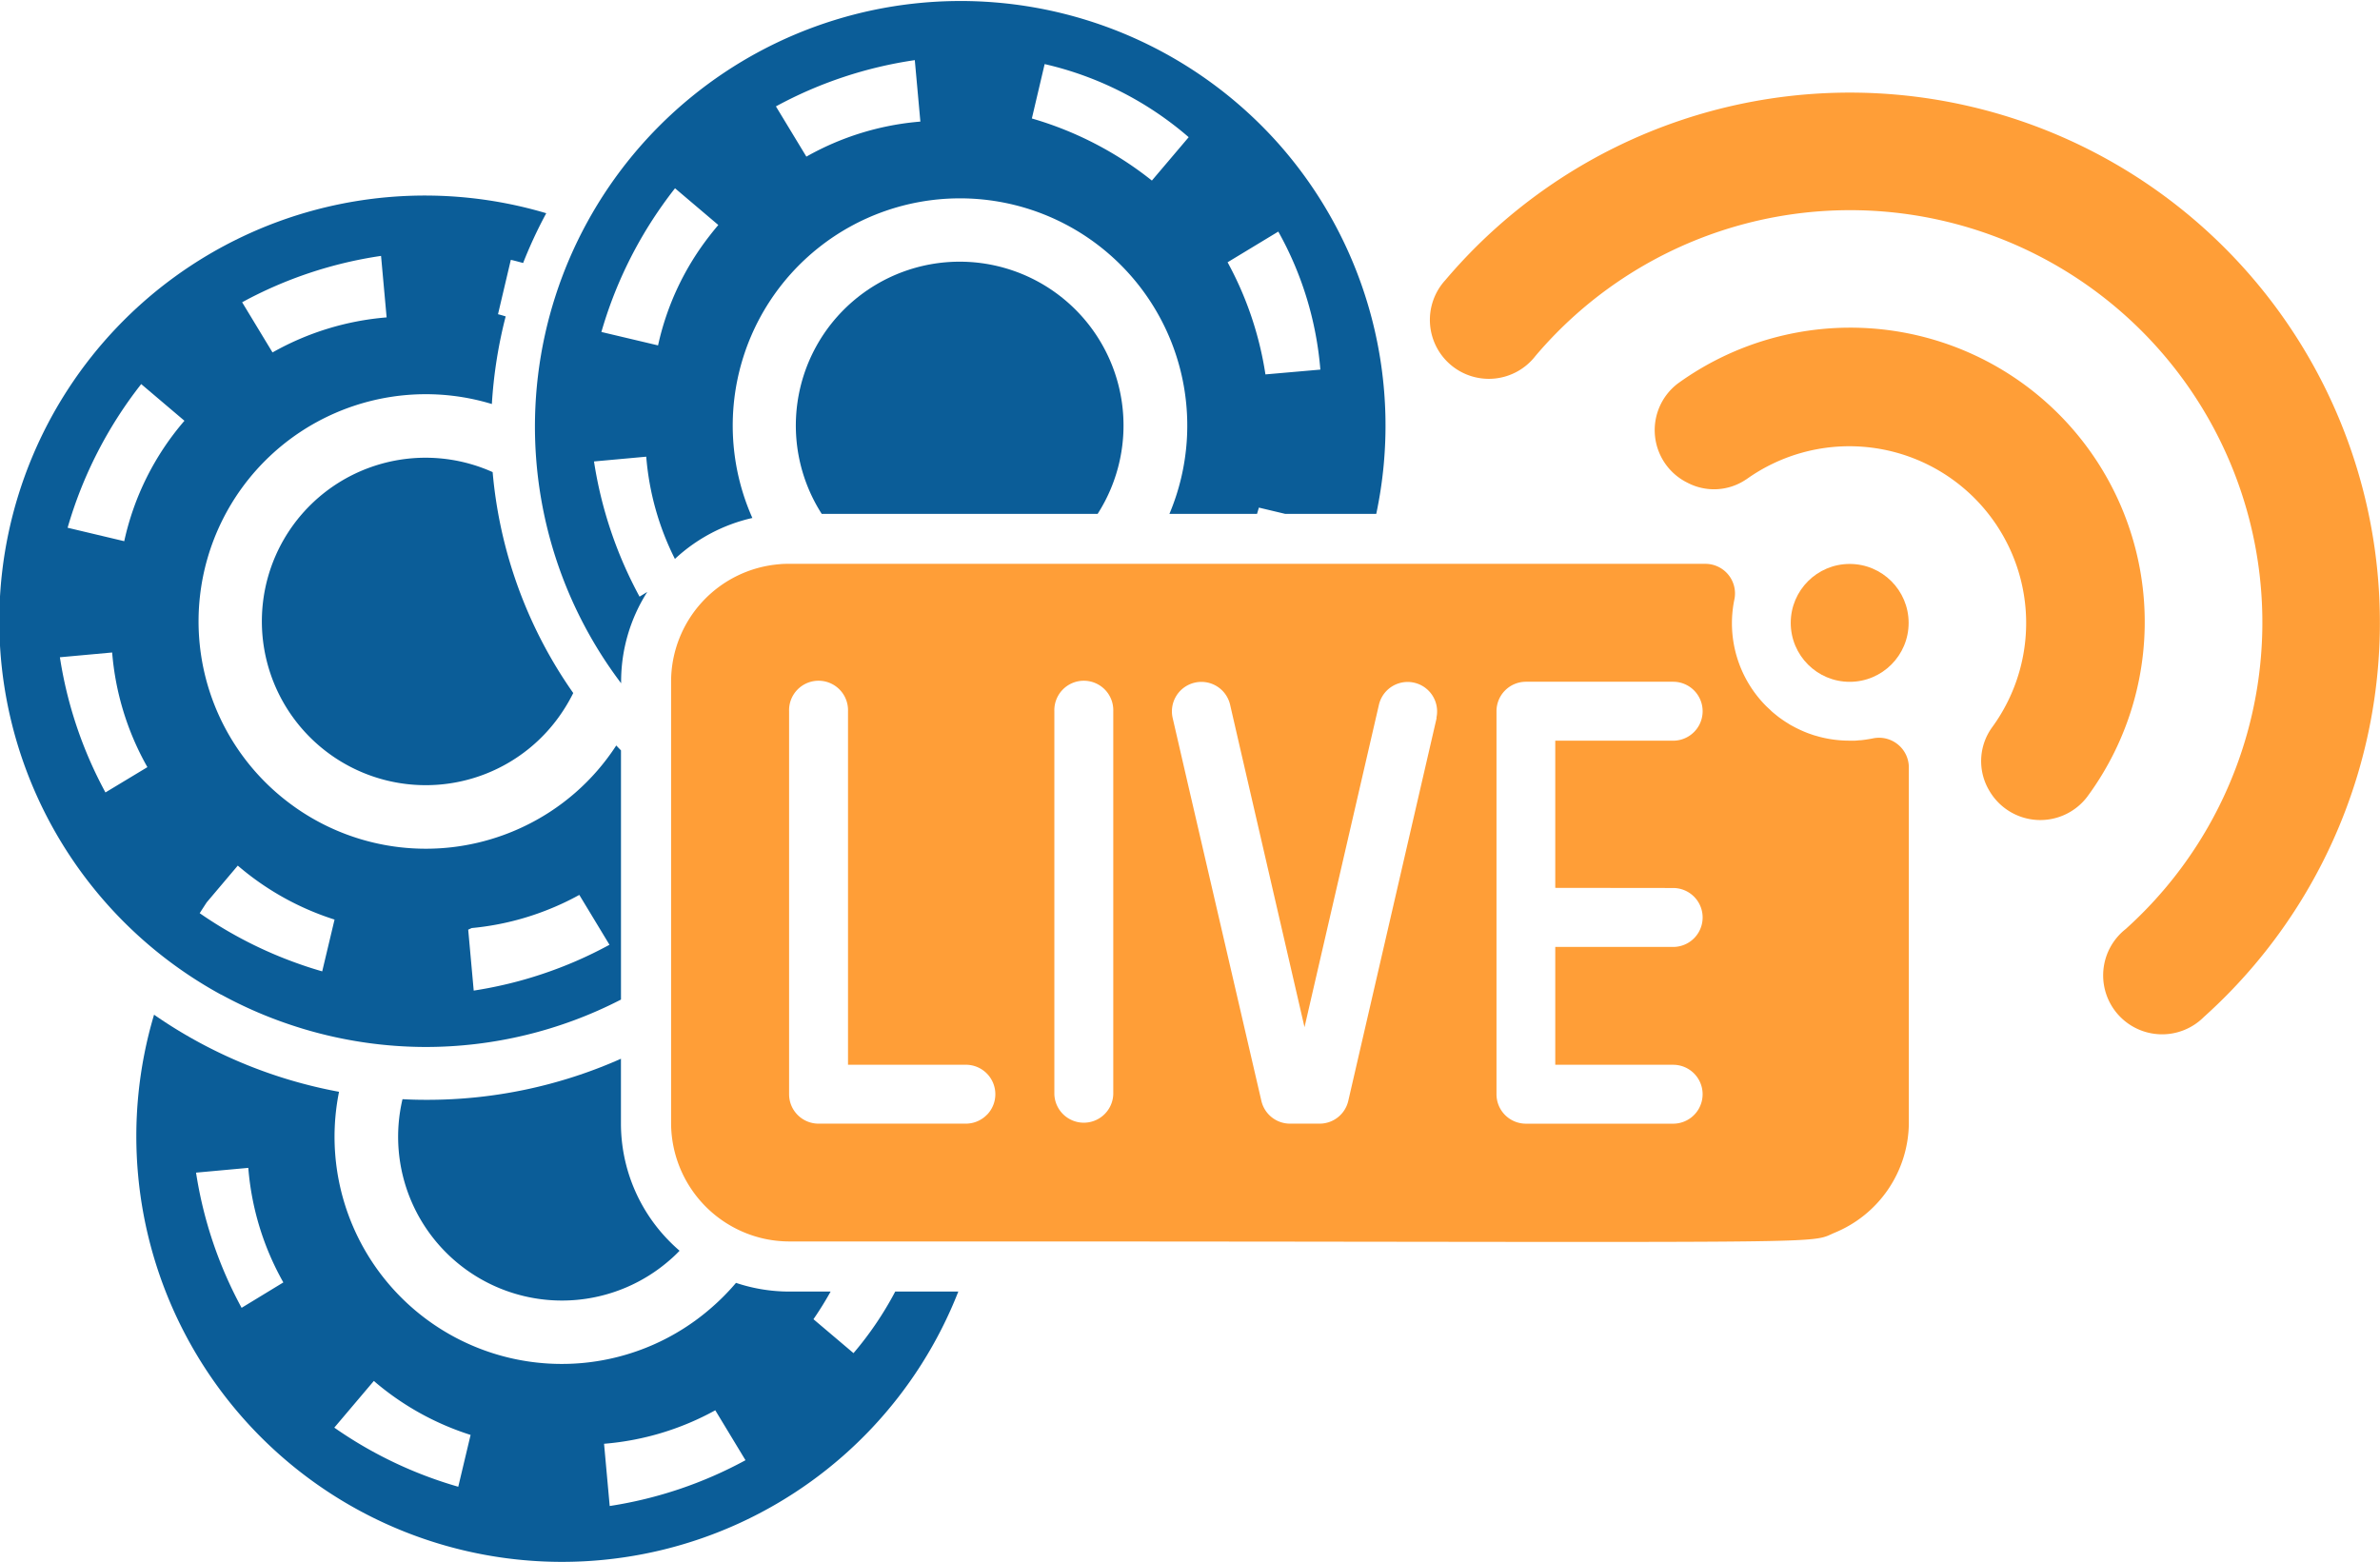 <svg xmlns="http://www.w3.org/2000/svg" width="67.911" height="44.587" viewBox="0 0 67.911 44.587">
  <g id="Group_176" data-name="Group 176" transform="translate(-378.111 -429.992)">
    <g id="Group_174" data-name="Group 174" transform="translate(378.111 429.992)">
      <g id="Group_173" data-name="Group 173" transform="translate(0 0)">
        <path id="Path_201" data-name="Path 201" d="M425.576,640.649h0l-1.143-.968q.264-.383.49-.789h-1.2a4.8,4.8,0,0,1-1.5-.248,6.564,6.564,0,0,1-.7.708,6.484,6.484,0,0,1-10.627-6.161,13.58,13.58,0,0,1-5.278-2.2,12.146,12.146,0,0,0,22.949,7.9h-1.8A9.615,9.615,0,0,1,425.576,640.649Zm-17.46-1.293a11.84,11.84,0,0,1-1.3-3.858l1.491-.136a7.917,7.917,0,0,0,1,3.269Zm6.182,5.106a11.917,11.917,0,0,1-3.537-1.687l1.128-1.332a7.905,7.905,0,0,0,2.761,1.54Zm4.321.549-.161-1.775a7.887,7.887,0,0,0,3.174-.956l.862,1.425A11.866,11.866,0,0,1,418.619,645.012Z" transform="translate(-401.222 -602.033)" fill="#0b5d98"/>
        <path id="Path_202" data-name="Path 202" d="M457.773,640.889c-.232,0-.463-.005-.692-.018a4.674,4.674,0,0,0,7.627,4.59c.1-.085.191-.173.279-.265-.09-.077-.178-.159-.263-.244a4.781,4.781,0,0,1-1.41-3.373v-1.862A13.6,13.6,0,0,1,457.773,640.889Z" transform="translate(-445.596 -609.502)" fill="#0b5d98"/>
        <path id="Path_203" data-name="Path 203" d="M505.17,434.14h0a12.144,12.144,0,0,0-18.8,15.351v-.041a4.76,4.76,0,0,1,.746-2.565l-.22.134a11.843,11.843,0,0,1-1.3-3.858l1.491-.136a7.875,7.875,0,0,0,.818,2.918,4.786,4.786,0,0,1,2.21-1.169,6.485,6.485,0,1,1,11.9-.116h2.5c.018-.06.036-.12.053-.18l.755.18h2.594A12.128,12.128,0,0,0,505.17,434.14Zm-17.746,5.709-1.617-.383a12,12,0,0,1,1.748-3.628q.17-.24.353-.473l1.235,1.048c-.084.1-.166.2-.243.3A7.791,7.791,0,0,0,487.424,439.849Zm4.232-5.387-.869-1.434a11.891,11.891,0,0,1,3.963-1.32l.159,1.754A7.908,7.908,0,0,0,491.656,434.462Zm9.859.683a9.91,9.91,0,0,0-3.425-1.772l.365-1.552a9.531,9.531,0,0,1,4.11,2.086Zm3.24,5.532a9.726,9.726,0,0,0-1.08-3.2l1.447-.876a9.668,9.668,0,0,1,1.2,3.939Z" transform="translate(-468.647 -429.992)" fill="#0b5d98"/>
        <path id="Path_204" data-name="Path 204" d="M544.345,489.034a4.675,4.675,0,1,0-7.873,0h7.873Z" transform="translate(-513.025 -474.369)" fill="#0b5d98"/>
        <path id="Path_205" data-name="Path 205" d="M384.417,491.55a12.1,12.1,0,0,0,1.45.673q.466.18.954.325a12.2,12.2,0,0,0,3.415.5,12.163,12.163,0,0,0,5.594-1.353v-7.112c-.047-.046-.09-.092-.135-.139a6.449,6.449,0,0,1-2.684,2.334q-.271.127-.552.228a6.474,6.474,0,0,1-5.737-.669c-.076-.05-.151-.1-.226-.155a6.484,6.484,0,0,1,5.65-11.483,13.128,13.128,0,0,1,.394-2.5c-.131-.042-.213-.062-.219-.062l.366-1.553c.117.026.233.059.351.09a12.892,12.892,0,0,1,.66-1.42,12.144,12.144,0,0,0-9.28,22.3Zm9.309-2.412a7.847,7.847,0,0,0,.915-.43l.281.464.58.959a11.771,11.771,0,0,1-1.938.841h0a11.539,11.539,0,0,1-1.267.344q-.332.071-.669.123l-.157-1.739.1-.046A7.849,7.849,0,0,0,393.726,489.138Zm-4.742-18.666.159,1.755a7.918,7.918,0,0,0-3.256,1l-.867-1.432A11.9,11.9,0,0,1,388.984,470.472Zm-4.088,17.4a7.922,7.922,0,0,0,2.761,1.54l-.352,1.478q-.328-.094-.65-.208a11.889,11.889,0,0,1-2.846-1.452q.1-.156.2-.309Zm-3.776-2.088a11.862,11.862,0,0,1-1.3-3.858l1.491-.136a7.937,7.937,0,0,0,1.006,3.272Zm.537-7.17-1.617-.384a12.056,12.056,0,0,1,2.1-4.1l1.234,1.047A7.808,7.808,0,0,0,381.656,478.614Z" transform="translate(-378.111 -463.169)" fill="#0b5d98"/>
        <path id="Path_206" data-name="Path 206" d="M430.4,523.4a4.673,4.673,0,0,0,.749,4.994l0,0a4.676,4.676,0,0,0,7.426-.513,4.871,4.871,0,0,0,.3-.521,12.923,12.923,0,0,1-2.3-6.305A4.672,4.672,0,0,0,430.4,523.4Z" transform="translate(-422.518 -507.582)" fill="#0b5d98"/>
      </g>
    </g>
    <g id="_025---Live-Recording" data-name="025---Live-Recording" transform="translate(397.258 432.631)">
      <g id="Group_175" data-name="Group 175" transform="translate(0 0)">
        <path id="Path_207" data-name="Path 207" d="M546,546.838a.851.851,0,0,0-.712-.16l-.083.015c-.054.009-.109.018-.165.025l-.083.01c-.055,0-.109.01-.165.012s-.109,0-.165,0a3.368,3.368,0,0,1-.813-.1c-.053-.013-.1-.028-.157-.043s-.1-.033-.155-.051-.1-.038-.152-.058l-.107-.047-.079-.037c-.037-.018-.074-.036-.11-.056s-.1-.052-.143-.08-.094-.058-.14-.089-.09-.062-.135-.094-.1-.079-.154-.122c-.035-.029-.07-.058-.1-.089s-.082-.075-.122-.115a3.35,3.35,0,0,1-.916-3.03.845.845,0,0,0-.813-1.035H514.369c-.088,0-.174,0-.261.01a3.364,3.364,0,0,0-3.1,3.354v12.611a3.388,3.388,0,0,0,2.679,3.29,3.441,3.441,0,0,0,.684.073h5.3c8.416,0,13.859.014,17.407.014,6.965,0,6.622-.041,7.12-.259a3.412,3.412,0,0,0,2.128-3.119V547.493A.847.847,0,0,0,546,546.838Zm-25.975,10.573h0a.841.841,0,0,1-.609.259h-4.2a.84.84,0,0,1-.841-.84V545.9a.841.841,0,1,1,1.681,0v10.089h3.363a.841.841,0,0,1,.609,1.421Zm3.6-.58a.841.841,0,0,1-1.681,0V545.9a.841.841,0,1,1,1.681,0Zm9.228-10.742-2.522,10.93a.839.839,0,0,1-.82.651h-.84a.839.839,0,0,1-.82-.651L525.76,548l-.44-1.907a.841.841,0,0,1,1.639-.378l.272,1.182,1.851,8.02,2.123-9.2a.841.841,0,0,1,1.639.378Zm6.748,4.856a.841.841,0,0,1,0,1.682h-3.364v3.363h3.364a.84.84,0,0,1,0,1.681h-4.2a.84.84,0,0,1-.841-.84V545.9a.841.841,0,0,1,.841-.841h4.2a.841.841,0,0,1,0,1.682h-3.364v4.2Z" transform="translate(-511.006 -528.242)" fill="#ff9e37"/>
        <path id="Shape" d="M664.334,455.828a11.765,11.765,0,1,1,16.839,16.357,1.682,1.682,0,1,0,2.234,2.507,15.124,15.124,0,1,0-21.643-21.03,1.682,1.682,0,1,0,2.57,2.166Z" transform="translate(-639.668 -448.309)" fill="#ff9e37"/>
        <path id="Shape-2" data-name="Shape" d="M708.443,499.307a5.045,5.045,0,0,1,7.007,7.084,1.644,1.644,0,0,0-.076,1.8,1.682,1.682,0,0,0,2.793.178,8.4,8.4,0,0,0-11.675-11.8,1.672,1.672,0,0,0,.272,2.836,1.63,1.63,0,0,0,1.679-.1Z" transform="translate(-677.759 -488.267)" fill="#ff9e37"/>
        <circle id="Oval" cx="1.682" cy="1.682" r="1.682" transform="translate(31.95 13.455)" fill="#ff9e37"/>
      </g>
    </g>
  </g>
</svg>
